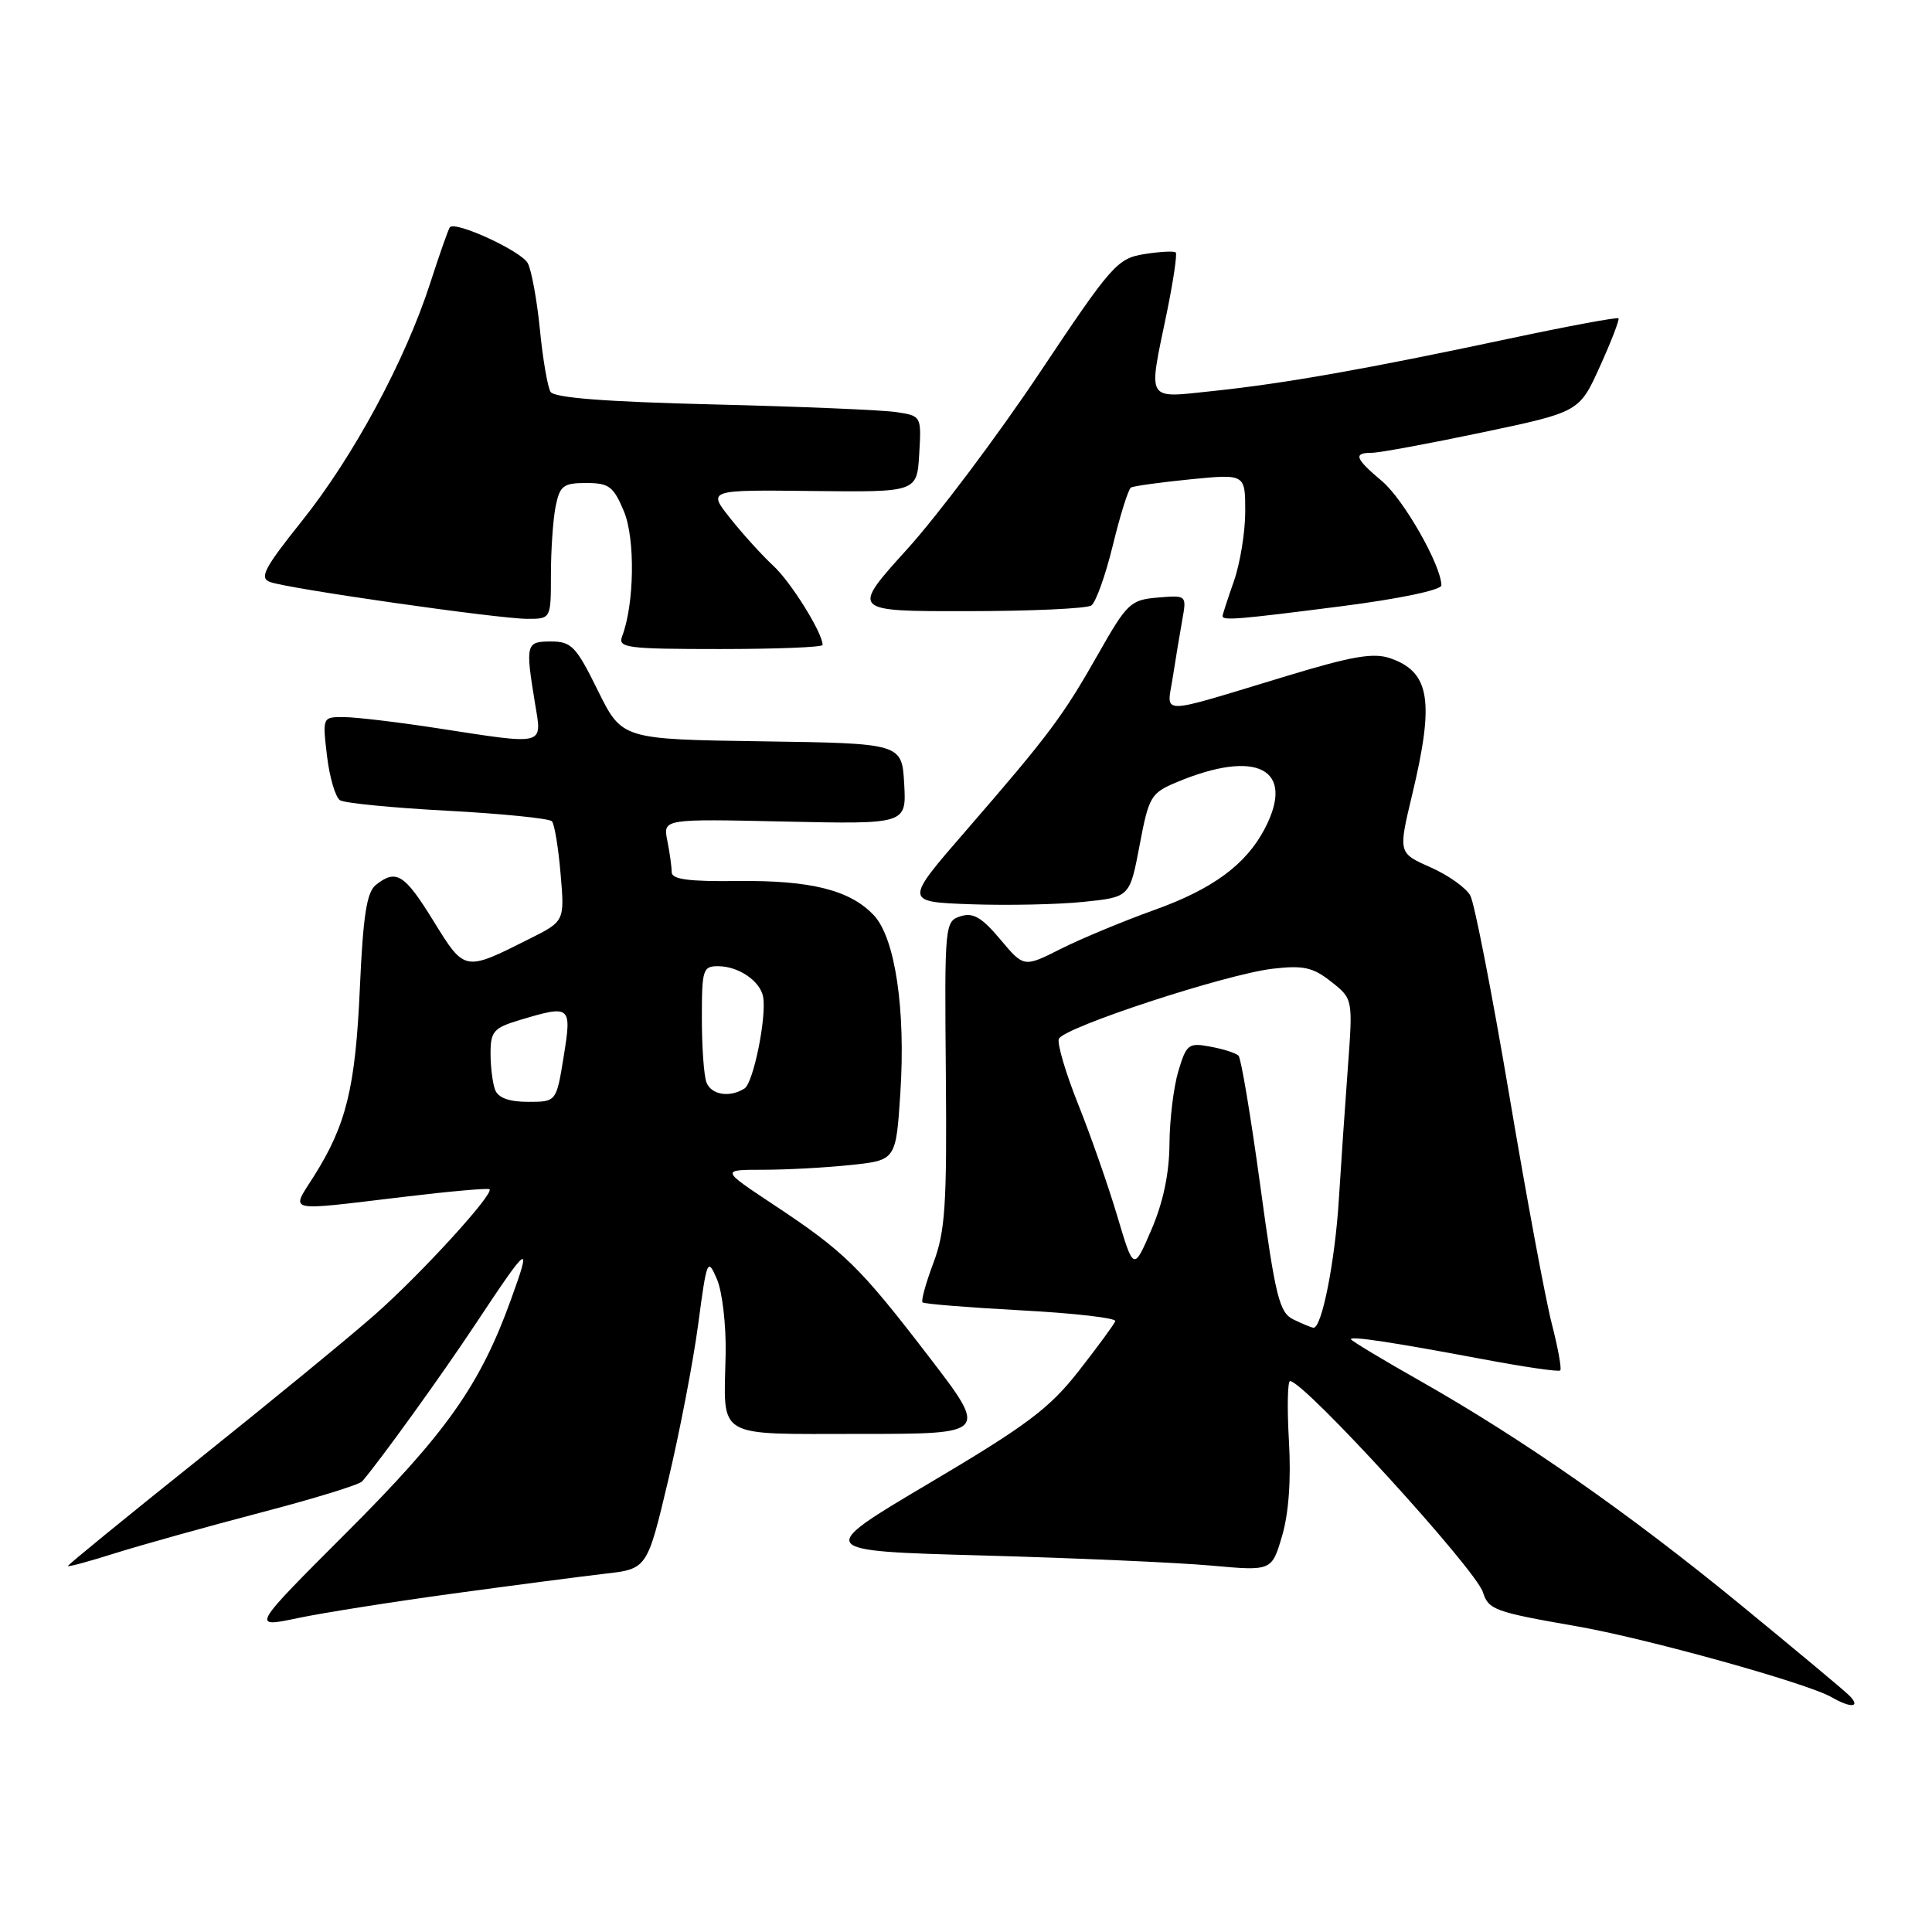 <?xml version="1.0" encoding="UTF-8" standalone="no"?>
<!DOCTYPE svg PUBLIC "-//W3C//DTD SVG 1.1//EN" "http://www.w3.org/Graphics/SVG/1.1/DTD/svg11.dtd" >
<svg xmlns="http://www.w3.org/2000/svg" xmlns:xlink="http://www.w3.org/1999/xlink" version="1.1" viewBox="0 0 256 256">
 <g >
 <path fill="currentColor"
d=" M 244.96 224.59 C 244.16 223.82 237.65 218.39 230.50 212.53 C 215.78 200.47 201.78 190.70 188.25 183.02 C 183.16 180.14 179.00 177.63 179.00 177.45 C 179.00 177.02 184.45 177.84 196.44 180.09 C 201.90 181.12 206.54 181.80 206.74 181.59 C 206.95 181.39 206.44 178.58 205.61 175.36 C 204.78 172.14 202.24 158.48 199.97 145.02 C 197.69 131.56 195.38 119.70 194.83 118.68 C 194.28 117.65 191.90 115.96 189.55 114.92 C 185.27 113.03 185.27 113.03 187.13 105.26 C 190.09 92.88 189.48 89.06 184.24 87.23 C 182.00 86.45 179.21 86.93 170.47 89.58 C 153.10 94.84 154.62 94.82 155.39 89.80 C 155.76 87.44 156.32 84.01 156.65 82.18 C 157.25 78.86 157.25 78.86 153.41 79.18 C 149.80 79.48 149.34 79.92 145.54 86.62 C 140.82 94.94 139.02 97.35 128.02 110.04 C 119.81 119.50 119.81 119.50 128.66 119.82 C 133.52 119.99 140.25 119.85 143.60 119.50 C 149.70 118.87 149.70 118.87 151.00 112.02 C 152.22 105.55 152.49 105.09 155.89 103.66 C 166.55 99.18 171.72 101.89 167.59 109.80 C 165.11 114.55 160.70 117.80 153.00 120.56 C 148.88 122.04 143.29 124.36 140.58 125.72 C 135.67 128.20 135.67 128.20 132.54 124.47 C 130.09 121.55 128.94 120.88 127.28 121.41 C 125.19 122.07 125.15 122.49 125.33 142.29 C 125.48 159.68 125.25 163.18 123.68 167.34 C 122.68 170.01 122.03 172.36 122.24 172.57 C 122.44 172.78 128.34 173.25 135.34 173.63 C 142.34 174.00 147.94 174.65 147.78 175.06 C 147.63 175.48 145.45 178.45 142.94 181.66 C 139.06 186.62 136.08 188.86 123.18 196.50 C 107.99 205.50 107.99 205.50 130.25 206.11 C 142.49 206.45 156.10 207.05 160.51 207.45 C 168.51 208.17 168.51 208.17 169.88 203.53 C 170.76 200.56 171.09 196.05 170.79 190.95 C 170.54 186.58 170.61 183.00 170.94 183.00 C 172.78 183.00 195.52 207.90 196.50 210.99 C 197.23 213.30 198.07 213.60 208.86 215.48 C 218.07 217.07 239.51 223.04 242.68 224.88 C 245.31 226.41 246.67 226.24 244.96 224.59 Z  M 60.00 211.16 C 67.97 210.07 77.03 208.89 80.12 208.53 C 85.75 207.89 85.75 207.89 88.53 196.19 C 90.06 189.76 91.85 180.45 92.51 175.50 C 93.66 166.85 93.76 166.62 95.00 169.50 C 95.71 171.15 96.23 175.63 96.15 179.47 C 95.91 190.78 94.58 190.00 114.04 190.00 C 130.94 190.00 130.94 190.00 123.07 179.75 C 113.91 167.82 111.91 165.86 102.51 159.63 C 95.52 155.00 95.52 155.00 101.11 155.00 C 104.19 155.00 109.41 154.72 112.71 154.37 C 118.72 153.74 118.72 153.74 119.30 144.83 C 120.02 133.75 118.61 124.28 115.79 121.28 C 112.65 117.94 107.44 116.63 97.75 116.74 C 91.20 116.82 89.00 116.52 89.00 115.55 C 89.00 114.83 88.74 112.96 88.42 111.38 C 87.85 108.50 87.85 108.50 103.98 108.86 C 120.11 109.21 120.11 109.21 119.81 103.86 C 119.50 98.50 119.50 98.50 100.95 98.23 C 82.41 97.96 82.41 97.96 79.21 91.48 C 76.34 85.65 75.72 85.00 73.01 85.00 C 69.68 85.00 69.60 85.32 70.90 93.25 C 71.83 98.87 72.41 98.72 58.00 96.50 C 52.77 95.69 47.20 95.03 45.61 95.02 C 42.72 95.00 42.72 95.00 43.33 100.17 C 43.67 103.02 44.45 105.66 45.06 106.04 C 45.68 106.42 52.10 107.05 59.34 107.43 C 66.58 107.82 72.78 108.45 73.13 108.82 C 73.47 109.19 73.99 112.33 74.28 115.78 C 74.82 122.06 74.82 122.06 70.16 124.40 C 61.50 128.75 61.60 128.77 57.44 122.04 C 53.60 115.81 52.50 115.12 49.81 117.25 C 48.59 118.22 48.11 121.30 47.68 131.00 C 47.09 144.15 45.89 149.05 41.57 155.89 C 38.53 160.71 37.57 160.49 53.50 158.59 C 59.55 157.86 64.66 157.41 64.86 157.58 C 65.53 158.15 55.69 168.92 49.59 174.27 C 46.24 177.22 35.74 185.83 26.25 193.42 C 16.76 201.00 9.00 207.34 9.00 207.50 C 9.00 207.66 11.81 206.90 15.25 205.81 C 18.69 204.73 27.31 202.32 34.41 200.46 C 41.51 198.61 47.62 196.73 47.99 196.29 C 50.38 193.51 58.48 182.28 62.97 175.50 C 70.13 164.70 70.52 164.43 67.69 172.24 C 63.60 183.55 59.16 189.84 45.89 203.10 C 33.29 215.70 33.29 215.70 39.39 214.42 C 42.75 213.71 52.02 212.25 60.00 211.16 Z  M 109.00 85.46 C 109.00 83.87 104.83 77.16 102.50 75.00 C 101.01 73.62 98.44 70.79 96.78 68.70 C 93.75 64.90 93.75 64.90 107.63 65.06 C 121.50 65.22 121.50 65.22 121.80 60.17 C 122.10 55.14 122.08 55.11 118.80 54.61 C 116.99 54.33 106.09 53.87 94.58 53.59 C 80.29 53.24 73.44 52.72 72.95 51.92 C 72.56 51.28 71.92 47.57 71.54 43.66 C 71.15 39.76 70.43 35.80 69.93 34.87 C 69.08 33.28 60.36 29.25 59.61 30.11 C 59.43 30.32 58.25 33.65 57.01 37.50 C 53.70 47.75 46.85 60.46 40.04 68.99 C 34.99 75.31 34.33 76.58 35.79 77.12 C 38.21 78.01 66.06 82.00 69.88 82.00 C 73.00 82.00 73.00 82.00 73.00 76.12 C 73.00 72.89 73.28 68.84 73.62 67.12 C 74.18 64.35 74.64 64.00 77.68 64.00 C 80.69 64.00 81.29 64.45 82.67 67.75 C 84.19 71.39 84.06 80.06 82.43 84.33 C 81.85 85.84 83.10 86.00 95.39 86.00 C 102.88 86.00 109.00 85.76 109.00 85.46 Z  M 177.75 80.33 C 185.40 79.35 191.00 78.18 190.99 77.56 C 190.97 74.92 185.99 66.17 183.14 63.77 C 179.55 60.75 179.28 60.00 181.75 60.00 C 182.71 60.01 189.30 58.79 196.39 57.30 C 209.27 54.59 209.27 54.59 212.00 48.55 C 213.51 45.22 214.61 42.35 214.46 42.18 C 214.31 42.00 207.73 43.22 199.84 44.90 C 181.05 48.90 170.24 50.81 160.75 51.81 C 151.74 52.75 152.13 53.41 154.59 41.53 C 155.46 37.30 156.00 33.67 155.79 33.45 C 155.57 33.24 153.70 33.34 151.62 33.67 C 148.04 34.25 147.29 35.11 137.76 49.39 C 132.21 57.70 124.32 68.21 120.22 72.75 C 112.75 81.00 112.75 81.00 128.13 80.98 C 136.58 80.98 143.99 80.64 144.60 80.23 C 145.20 79.83 146.49 76.23 147.46 72.24 C 148.43 68.25 149.51 64.81 149.86 64.60 C 150.21 64.40 153.76 63.91 157.75 63.51 C 165.00 62.80 165.00 62.80 165.00 67.77 C 165.00 70.51 164.32 74.66 163.50 77.00 C 162.68 79.34 162.00 81.42 162.00 81.63 C 162.00 82.25 164.00 82.09 177.75 80.33 Z  M 171.39 174.84 C 169.52 173.93 169.01 171.91 167.00 157.16 C 165.75 148.00 164.45 140.22 164.11 139.88 C 163.77 139.54 162.10 139.00 160.39 138.69 C 157.49 138.14 157.21 138.36 156.14 141.92 C 155.51 144.02 154.98 148.38 154.96 151.62 C 154.93 155.51 154.12 159.35 152.56 162.96 C 150.21 168.42 150.21 168.42 148.03 161.09 C 146.83 157.06 144.50 150.40 142.85 146.29 C 141.21 142.18 140.06 138.29 140.30 137.66 C 140.89 136.15 162.40 129.09 168.65 128.36 C 172.71 127.89 173.97 128.17 176.39 130.08 C 179.27 132.36 179.27 132.36 178.60 141.43 C 178.23 146.42 177.69 154.32 177.40 159.00 C 176.89 167.21 175.13 176.07 174.03 175.93 C 173.74 175.90 172.55 175.40 171.39 174.84 Z  M 65.61 144.42 C 65.27 143.55 65.00 141.37 65.00 139.58 C 65.00 136.66 65.41 136.20 68.87 135.16 C 75.64 133.13 75.78 133.24 74.69 140.00 C 73.72 146.00 73.72 146.00 69.97 146.00 C 67.47 146.00 66.01 145.47 65.61 144.42 Z  M 93.61 143.42 C 93.27 142.55 93.00 138.72 93.00 134.92 C 93.00 128.40 93.13 128.00 95.25 128.03 C 97.90 128.07 100.70 129.99 101.11 132.04 C 101.62 134.64 99.84 143.48 98.65 144.23 C 96.70 145.48 94.24 145.08 93.61 143.42 Z "/>
</g>
</svg>